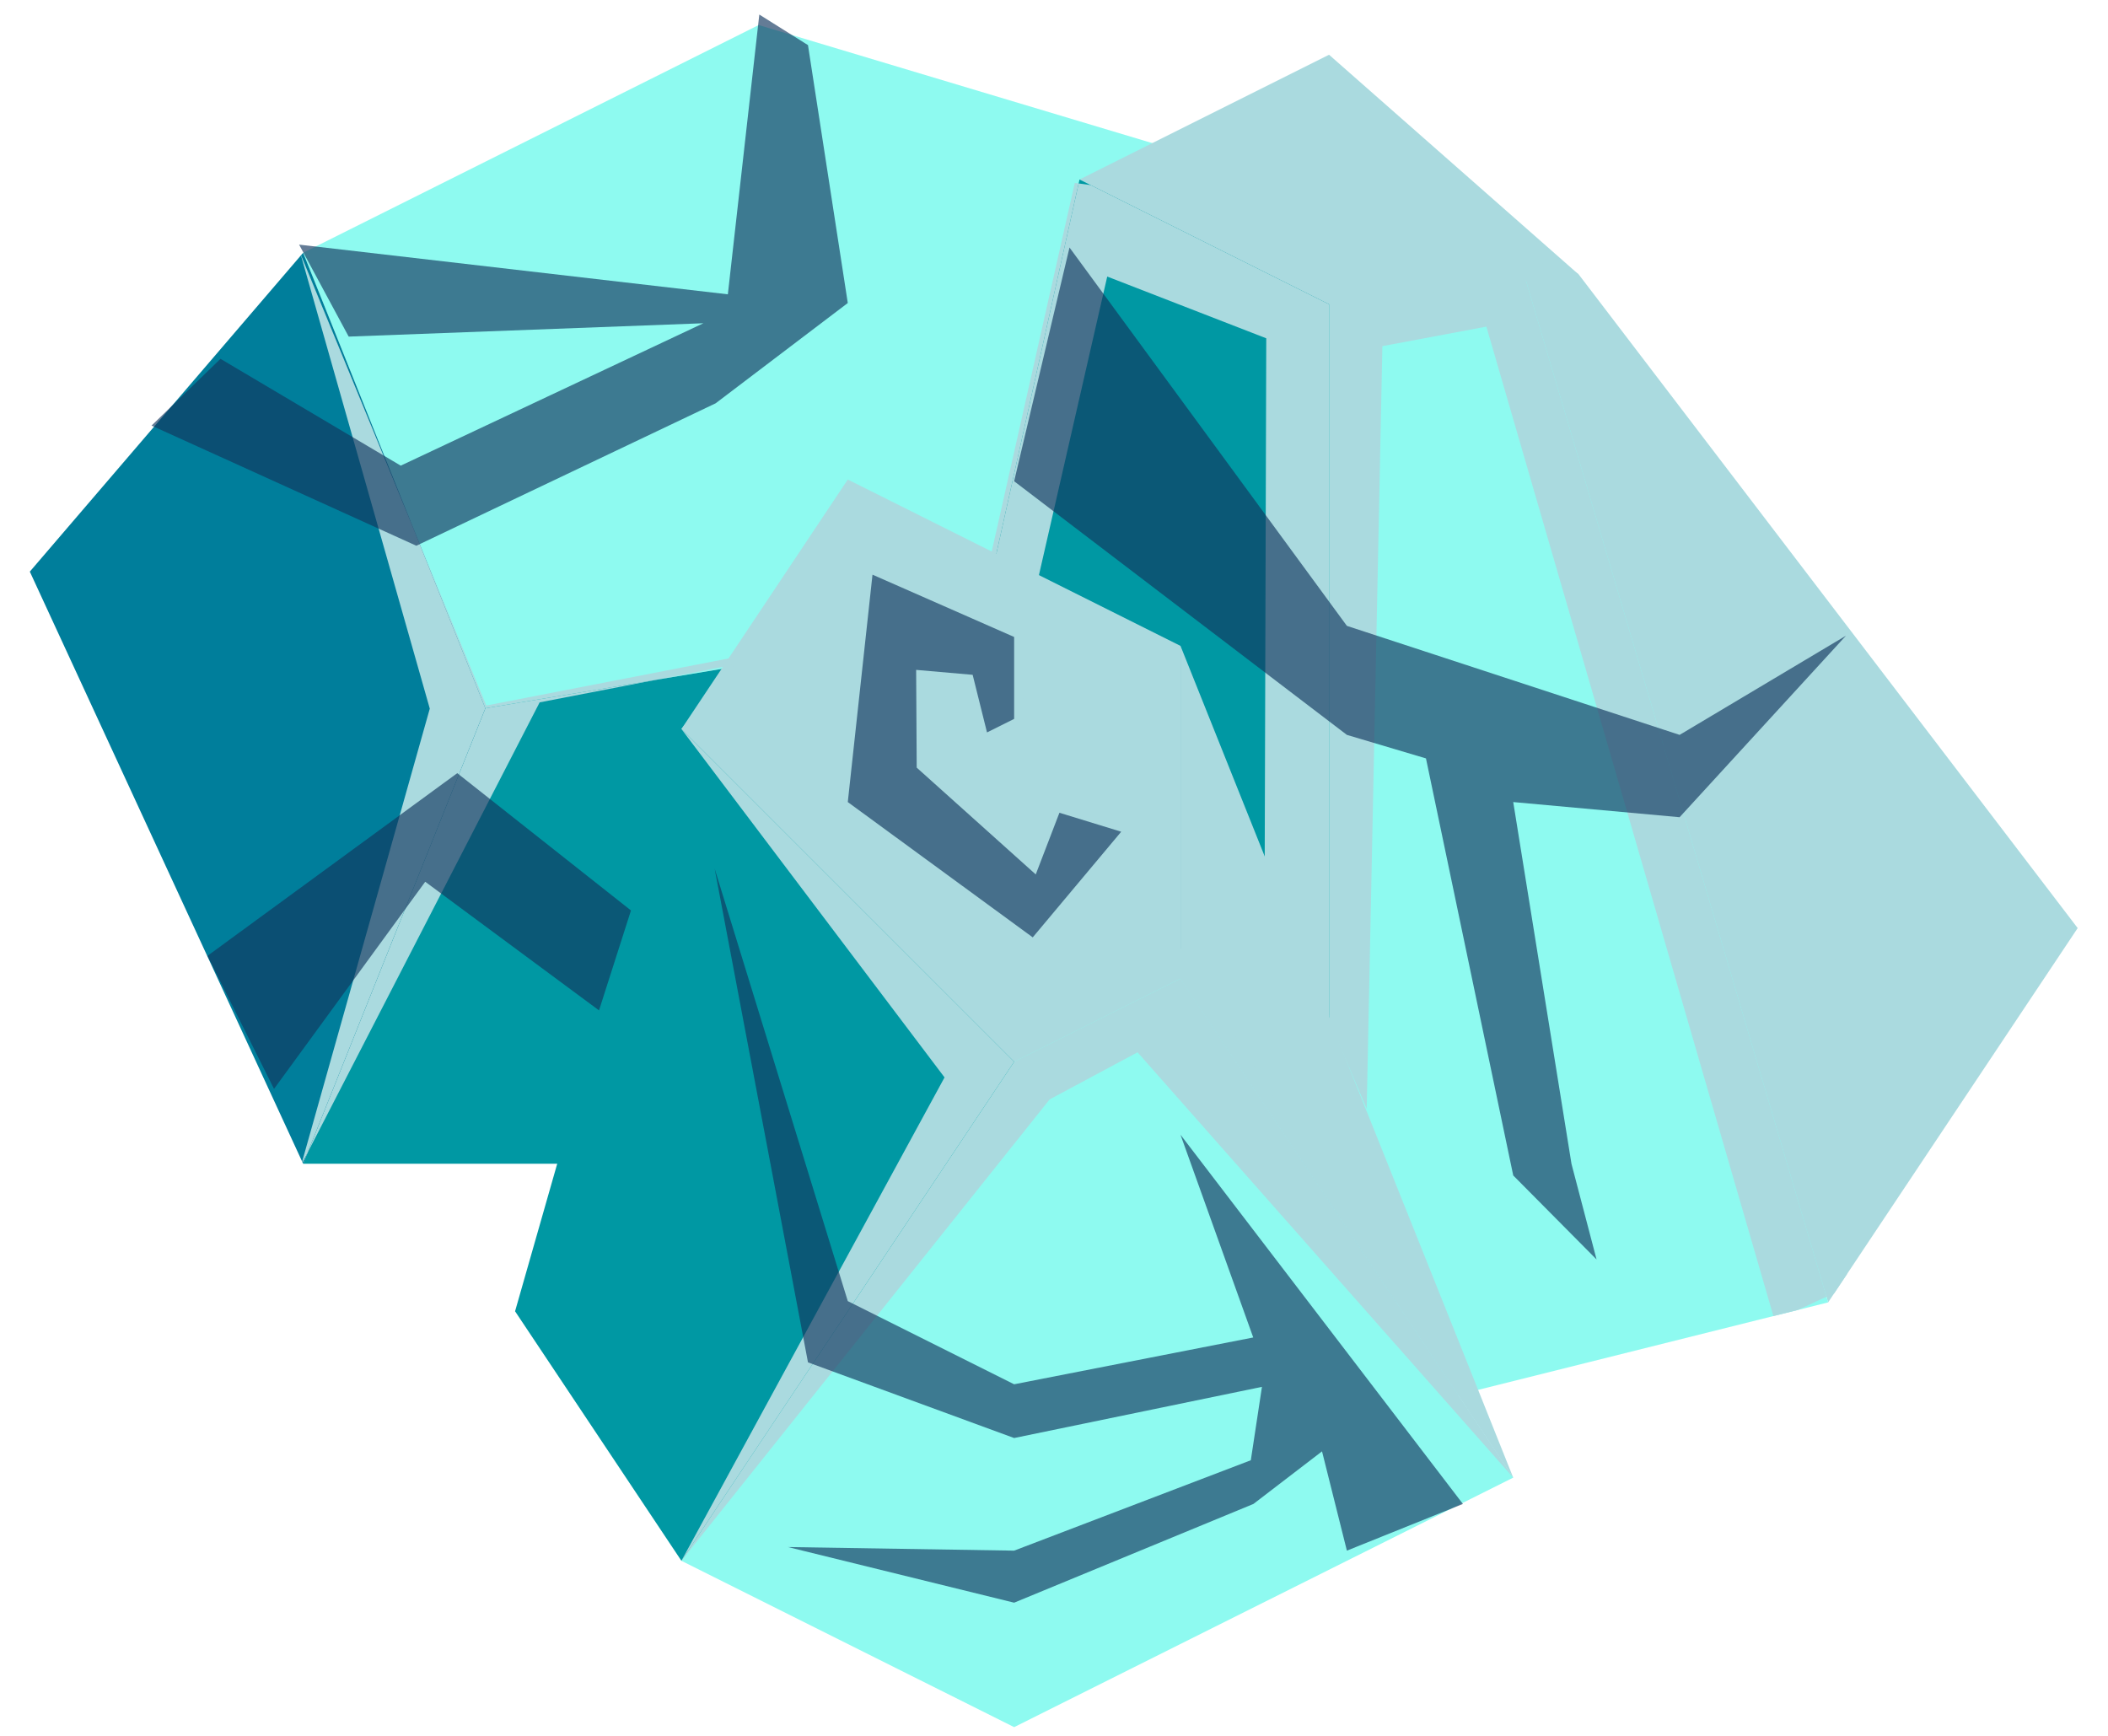 <?xml version="1.0" encoding="UTF-8" standalone="no"?><!DOCTYPE svg PUBLIC "-//W3C//DTD SVG 1.1//EN" "http://www.w3.org/Graphics/SVG/1.1/DTD/svg11.dtd"><svg width="100%" height="100%" viewBox="0 0 68 56" version="1.1" xmlns="http://www.w3.org/2000/svg" xmlns:xlink="http://www.w3.org/1999/xlink" xml:space="preserve" xmlns:serif="http://www.serif.com/" style="fill-rule:evenodd;clip-rule:evenodd;stroke-linejoin:round;stroke-miterlimit:1.414;"><g id="rock-runes-highlights09"><g id="rock-highlights09"><g><g><g><path d="M24.473,0.808l14.694,4.408l-5.878,14.694l-17.633,2.939l-5.877,-14.694l14.694,-7.347Z" style="fill:#8efaf0;"/><clipPath id="_clip1"><path d="M24.473,0.808l14.694,4.408l-5.878,14.694l-17.633,2.939l-5.877,-14.694l14.694,-7.347Z"/></clipPath><g clip-path="url(#_clip1)"><path d="M57.249,42.605l-9.301,-32.068l-3.355,0.63l-0.506,24.604l-3.291,-7.746l0.051,-17.111l-5.13,-1.992l-3.003,13.129l16.1,25.619l-12.119,-13.722l-2.835,1.519l-11.879,14.886l8.488,-15.595l-8.488,-11.238l1.704,-2.076l-6.277,1.215l-7.695,14.934l4.151,-14.732l-4.168,-14.664l5.99,14.563l15.896,-3.088l0.409,-1.88l2.679,-11.89l12.15,1.62l2.734,0.456l10.631,25.363l-0.638,8.201l-2.298,1.063Z" style="fill:#aadadf;"/></g><path d="M39.167,5.216l11.755,11.756l0,11.755l-17.633,-8.817l5.878,-14.694" style="fill:#aadadf;"/><clipPath id="_clip2"><path d="M39.167,5.216l11.755,11.756l0,11.755l-17.633,-8.817l5.878,-14.694"/></clipPath><g clip-path="url(#_clip2)"><path d="M57.249,42.605l-9.301,-32.068l-3.355,0.63l-0.506,24.604l-3.291,-7.746l0.051,-17.111l-5.13,-1.992l-3.003,13.129l16.1,25.619l-12.119,-13.722l-2.835,1.519l-11.879,14.886l8.488,-15.595l-8.488,-11.238l1.704,-2.076l-6.277,1.215l-7.695,14.934l4.151,-14.732l-4.168,-14.664l5.99,14.563l15.896,-3.088l0.409,-1.88l2.679,-11.89l12.15,1.62l2.734,0.456l10.631,25.363l-0.638,8.201l-2.298,1.063Z" style="fill:#aadadf;"/></g><path d="M33.289,19.91l17.633,8.817l-17.633,8.816l-23.51,0l5.877,-14.694l17.633,-2.939Z" style="fill:#0098a3;"/><clipPath id="_clip3"><path d="M33.289,19.91l17.633,8.817l-17.633,8.816l-23.51,0l5.877,-14.694l17.633,-2.939Z"/></clipPath><g clip-path="url(#_clip3)"><path d="M57.249,42.605l-9.301,-32.068l-3.355,0.63l-0.506,24.604l-3.291,-7.746l0.051,-17.111l-5.13,-1.992l-3.003,13.129l16.1,25.619l-12.119,-13.722l-2.835,1.519l-11.879,14.886l8.488,-15.595l-8.488,-11.238l1.704,-2.076l-6.277,1.215l-7.695,14.934l4.151,-14.732l-4.168,-14.664l5.99,14.563l15.896,-3.088l0.409,-1.88l2.679,-11.89l12.15,1.62l2.734,0.456l10.631,25.363l-0.638,8.201l-2.298,1.063Z" style="fill:#aadadf;"/></g><path d="M9.779,8.155l5.877,14.694l-5.877,14.694l-8.817,-19.102l8.817,-10.286Z" style="fill:#007e9b;"/><clipPath id="_clip4"><path d="M9.779,8.155l5.877,14.694l-5.877,14.694l-8.817,-19.102l8.817,-10.286Z"/></clipPath><g clip-path="url(#_clip4)"><path d="M57.249,42.605l-9.301,-32.068l-3.355,0.63l-0.506,24.604l-3.291,-7.746l0.051,-17.111l-5.13,-1.992l-3.003,13.129l16.1,25.619l-12.119,-13.722l-2.835,1.519l-11.879,14.886l8.488,-15.595l-8.488,-11.238l1.704,-2.076l-6.277,1.215l-7.695,14.934l4.151,-14.732l-4.168,-14.664l5.99,14.563l15.896,-3.088l0.409,-1.88l2.679,-11.89l12.15,1.62l2.734,0.456l10.631,25.363l-0.638,8.201l-2.298,1.063Z" style="fill:#aadadf;"/></g></g><g><path d="M50.922,8.848l16.1,21.093l-8.05,12.075l-10.665,-34.917l2.615,1.749Z" style="fill:#aadadf;"/><clipPath id="_clip5"><path d="M50.922,8.848l16.1,21.093l-8.05,12.075l-10.665,-34.917l2.615,1.749Z"/></clipPath><g clip-path="url(#_clip5)"><path d="M57.249,42.605l-9.301,-32.068l-3.355,0.63l-0.506,24.604l-3.291,-7.746l0.051,-17.111l-5.13,-1.992l-3.003,13.129l16.1,25.619l-12.119,-13.722l-2.835,1.519l-11.879,14.886l8.488,-15.595l-8.488,-11.238l1.704,-2.076l-6.277,1.215l-7.695,14.934l4.151,-14.732l-4.168,-14.664l5.99,14.563l15.896,-3.088l0.409,-1.88l2.679,-11.89l12.15,1.62l2.734,0.456l10.631,25.363l-0.638,8.201l-2.298,1.063Z" style="fill:#aadadf;"/></g><path d="M48.602,6.951l-5.729,2.865l0,36.224l16.099,-4.024l-10.37,-35.065Z" style="fill:#8efaf0;"/><clipPath id="_clip6"><path d="M48.602,6.951l-5.729,2.865l0,36.224l16.099,-4.024l-10.37,-35.065Z"/></clipPath><g clip-path="url(#_clip6)"><path d="M57.249,42.605l-9.301,-32.068l-3.355,0.63l-0.506,24.604l-3.291,-7.746l0.051,-17.111l-5.13,-1.992l-3.003,13.129l16.1,25.619l-12.119,-13.722l-2.835,1.519l-11.879,14.886l8.488,-15.595l-8.488,-11.238l1.704,-2.076l-6.277,1.215l-7.695,14.934l4.151,-14.732l-4.168,-14.664l5.99,14.563l15.896,-3.088l0.409,-1.88l2.679,-11.89l12.15,1.62l2.734,0.456l10.631,25.363l-0.638,8.201l-2.298,1.063Z" style="fill:#aadadf;"/></g><path d="M50.922,8.852l-8.049,-7.086l-8.05,4.025l8.05,4.025l8.049,-0.964Z" style="fill:#aadadf;"/><clipPath id="_clip7"><path d="M50.922,8.852l-8.049,-7.086l-8.05,4.025l8.05,4.025l8.049,-0.964Z"/></clipPath><g clip-path="url(#_clip7)"><path d="M57.249,42.605l-9.301,-32.068l-3.355,0.63l-0.506,24.604l-3.291,-7.746l0.051,-17.111l-5.13,-1.992l-3.003,13.129l16.1,25.619l-12.119,-13.722l-2.835,1.519l-11.879,14.886l8.488,-15.595l-8.488,-11.238l1.704,-2.076l-6.277,1.215l-7.695,14.934l4.151,-14.732l-4.168,-14.664l5.99,14.563l15.896,-3.088l0.409,-1.88l2.679,-11.89l12.15,1.62l2.734,0.456l10.631,25.363l-0.638,8.201l-2.298,1.063Z" style="fill:#aadadf;"/></g><path d="M34.823,5.791l8.05,4.025l0,36.224l-16.1,-4.024l8.05,-36.225Z" style="fill:#0098a3;"/><clipPath id="_clip8"><path d="M34.823,5.791l8.05,4.025l0,36.224l-16.1,-4.024l8.05,-36.225Z"/></clipPath><g clip-path="url(#_clip8)"><path d="M57.249,42.605l-9.301,-32.068l-3.355,0.63l-0.506,24.604l-3.291,-7.746l0.051,-17.111l-5.13,-1.992l-3.003,13.129l16.1,25.619l-12.119,-13.722l-2.835,1.519l-11.879,14.886l8.488,-15.595l-8.488,-11.238l1.704,-2.076l-6.277,1.215l-7.695,14.934l4.151,-14.732l-4.168,-14.664l5.99,14.563l15.896,-3.088l0.409,-1.88l2.679,-11.89l12.15,1.62l2.734,0.456l10.631,25.363l-0.638,8.201l-2.298,1.063Z" style="fill:#aadadf;"/></g></g><g><path d="M27.348,15.47l10.733,5.367l0,10.733l-5.367,2.683l-10.733,-10.733l5.367,-8.05Z" style="fill:#aadadf;"/><clipPath id="_clip9"><path d="M27.348,15.47l10.733,5.367l0,10.733l-5.367,2.683l-10.733,-10.733l5.367,-8.05Z"/></clipPath><g clip-path="url(#_clip9)"><path d="M57.249,42.605l-9.301,-32.068l-3.355,0.63l-0.506,24.604l-3.291,-7.746l0.051,-17.111l-5.13,-1.992l-3.003,13.129l16.1,25.619l-12.119,-13.722l-2.835,1.519l-11.879,14.886l8.488,-15.595l-8.488,-11.238l1.704,-2.076l-6.277,1.215l-7.695,14.934l4.151,-14.732l-4.168,-14.664l5.99,14.563l15.896,-3.088l0.409,-1.88l2.679,-11.89l12.15,1.62l2.734,0.456l10.631,25.363l-0.638,8.201l-2.298,1.063Z" style="fill:#aadadf;"/></g><path d="M38.081,31.57l10.733,16.1l-16.1,8.049l-10.733,-5.366l10.733,-16.1l5.367,-2.683Z" style="fill:#8efaf0;"/><clipPath id="_clip10"><path d="M38.081,31.57l10.733,16.1l-16.1,8.049l-10.733,-5.366l10.733,-16.1l5.367,-2.683Z"/></clipPath><g clip-path="url(#_clip10)"><path d="M57.249,42.605l-9.301,-32.068l-3.355,0.63l-0.506,24.604l-3.291,-7.746l0.051,-17.111l-5.13,-1.992l-3.003,13.129l16.1,25.619l-12.119,-13.722l-2.835,1.519l-11.879,14.886l8.488,-15.595l-8.488,-11.238l1.704,-2.076l-6.277,1.215l-7.695,14.934l4.151,-14.732l-4.168,-14.664l5.99,14.563l15.896,-3.088l0.409,-1.88l2.679,-11.89l12.15,1.62l2.734,0.456l10.631,25.363l-0.638,8.201l-2.298,1.063Z" style="fill:#aadadf;"/></g><path d="M32.714,34.253l-10.733,16.1l-5.366,-8.05l5.366,-18.783l10.733,10.733Z" style="fill:#0098a3;"/><clipPath id="_clip11"><path d="M32.714,34.253l-10.733,16.1l-5.366,-8.05l5.366,-18.783l10.733,10.733Z"/></clipPath><g clip-path="url(#_clip11)"><path d="M57.249,42.605l-9.301,-32.068l-3.355,0.63l-0.506,24.604l-3.291,-7.746l0.051,-17.111l-5.13,-1.992l-3.003,13.129l16.1,25.619l-12.119,-13.722l-2.835,1.519l-11.879,14.886l8.488,-15.595l-8.488,-11.238l1.704,-2.076l-6.277,1.215l-7.695,14.934l4.151,-14.732l-4.168,-14.664l5.99,14.563l15.896,-3.088l0.409,-1.88l2.679,-11.89l12.15,1.62l2.734,0.456l10.631,25.363l-0.638,8.201l-2.298,1.063Z" style="fill:#aadadf;"/></g><path d="M38.081,20.837l10.733,26.833l-10.733,-16.1l0,-10.733Z" style="fill:#aadadf;"/><clipPath id="_clip12"><path d="M38.081,20.837l10.733,26.833l-10.733,-16.1l0,-10.733Z"/></clipPath><g clip-path="url(#_clip12)"><path d="M57.249,42.605l-9.301,-32.068l-3.355,0.63l-0.506,24.604l-3.291,-7.746l0.051,-17.111l-5.13,-1.992l-3.003,13.129l16.1,25.619l-12.119,-13.722l-2.835,1.519l-11.879,14.886l8.488,-15.595l-8.488,-11.238l1.704,-2.076l-6.277,1.215l-7.695,14.934l4.151,-14.732l-4.168,-14.664l5.99,14.563l15.896,-3.088l0.409,-1.88l2.679,-11.89l12.15,1.62l2.734,0.456l10.631,25.363l-0.638,8.201l-2.298,1.063Z" style="fill:#aadadf;"/></g></g></g></g></g><path d="M47.191,48.519l-9.11,-11.911l2.346,6.54l-7.713,1.51l-5.366,-2.683l-4.295,-13.952l3.011,15.928l6.65,2.441l7.994,-1.651l-0.359,2.368l-7.635,2.916l-7.296,-0.116l7.296,1.795l7.72,-3.186l2.212,-1.696l0.802,3.203l3.743,-1.506Z" style="fill:#12365f;fill-opacity:0.65;"/><path d="M32.714,23.192l0,-2.643l-4.569,-2.01l-0.797,7.336l5.966,4.365l2.854,-3.408l-1.993,-0.612l-0.764,1.99l-3.84,-3.446l-0.018,-3.153l1.823,0.159l0.463,1.859l0.875,-0.437Z" style="fill:#12365f;fill-opacity:0.65;"/><path d="M59.547,20.508l-5.366,3.2l-10.733,-3.517l-8.948,-12.206l-1.786,7.54l10.734,8.183l2.551,0.759l2.815,13.454l2.688,2.71l-0.809,-3.084l-1.879,-11.672l5.367,0.489l5.366,-5.856Z" style="fill:#12365f;fill-opacity:0.65;"/><path d="M24.494,0.469l-1.015,9.026l-13.83,-1.603l1.599,2.967l11.442,-0.431l-9.763,4.594l-5.814,-3.446l-2.225,2.154l8.542,3.876l9.655,-4.595l4.263,-3.236l-1.284,-8.32l-1.57,-0.986Z" style="fill:#12365f;fill-opacity:0.65;"/><path d="M6.693,30.836l8.057,-5.893l5.604,4.429l-1.031,3.224l-5.606,-4.15l-4.878,6.683l-2.146,-4.293" style="fill:#12365f;fill-opacity:0.65;"/></g></svg>